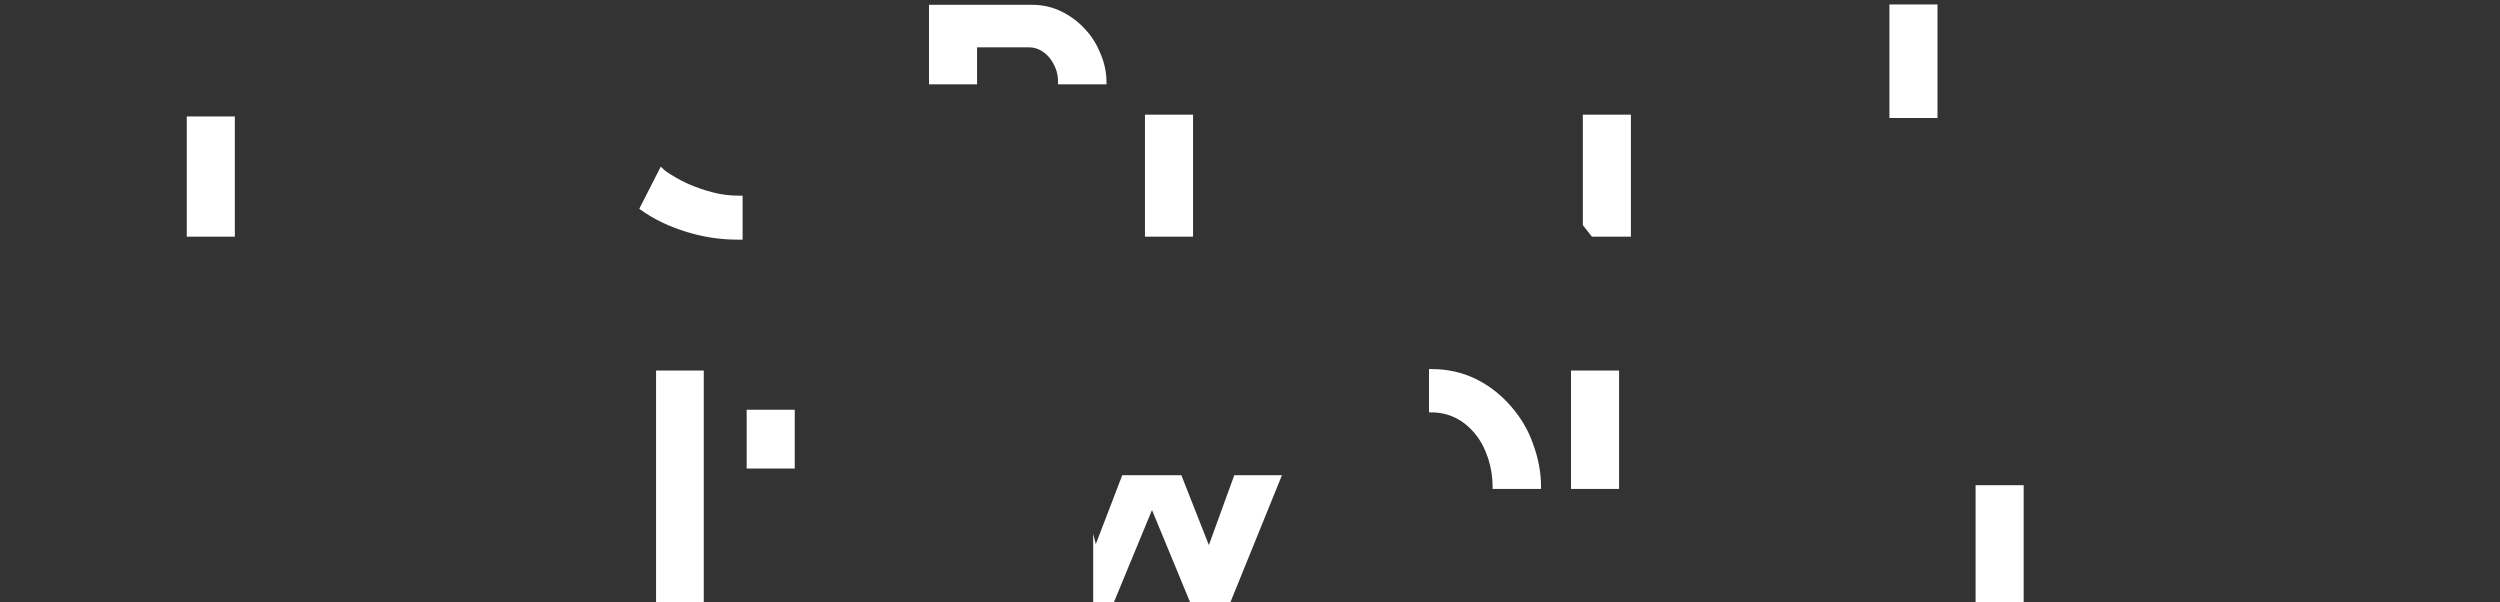 <?xml version="1.0" encoding="utf-8"?>
<!-- Generator: Adobe Illustrator 18.1.1, SVG Export Plug-In . SVG Version: 6.00 Build 0)  -->
<svg version="1.1" id="Layer_1" xmlns="http://www.w3.org/2000/svg" xmlns:xlink="http://www.w3.org/1999/xlink" x="0px" y="0px"
	 width="676px" height="162.9px" viewBox="-161 419.1 676 162.9" enable-background="new -161 419.1 676 162.9"
	 xml:space="preserve">
<rect x="-161" y="419.1" width="676" height="162.9" fill="#333333" stroke="none"/>
<g>
	<path fill="#FFFFFF" stroke="#FFFFFF" stroke-miterlimit="10" d="M-110,451.1h12v31.5h-12V451.1z M31.6,471.6
		c-2.3-0.6-4.3-1.3-6.2-2.1c-1.9-0.8-3.5-1.7-4.8-2.5c-1.4-0.8-2.3-1.5-2.8-2l-5.3,10.4c3.6,2.6,7.7,4.5,12.2,5.9s9.1,2.1,13.7,2.1
		h0.9v-10.9h-0.7C36.2,472.5,33.9,472.2,31.6,471.6L31.6,471.6z M102.7,431.4h14.5c1,0,2.1,0.2,3.1,0.7s1.9,1.2,2.7,2.1
		c0.8,0.9,1.4,2,1.9,3.2c0.5,1.2,0.7,2.6,0.7,4h12.1c0-2.5-0.5-5-1.5-7.4c-1-2.5-2.3-4.7-4.1-6.6c-1.7-1.9-3.8-3.5-6.2-4.7
		c-2.4-1.2-5-1.8-7.9-1.8H90.7v20.5h12C102.7,441.4,102.7,431.4,102.7,431.4z M161.1,482.6v-32h-12v32H161.1z M267.5,479.8l2.2,2.8
		h9.8v-32h-12V479.8z M350.4,420.8h12v29.7h-12L350.4,420.8z M373.7,550.8h12v30.8h-12V550.8z M276.3,519.8h-12v31h12v-0.4V519.8z
		 M247.2,529.3c-2.6-3-5.6-5.4-9.2-7.2c-3.6-1.8-7.6-2.7-11.9-2.7h-0.2v10.7c2.7,0,5.1,0.6,7.2,1.7c2.1,1.1,3.9,2.7,5.4,4.6
		c1.5,1.9,2.6,4.1,3.4,6.6s1.2,5.1,1.2,7.7v0.1h12.1c0-3.8-0.7-7.6-2.1-11.4C251.8,535.6,249.8,532.3,247.2,529.3z M41.4,530.4h12
		v14.9h-12V530.4z M16.9,519.8h11.9v61.8H16.9V519.8z M165.9,567.9l-7.8-19.8h-15.3l-7.6,19.8l-0.1-0.4v14.1h4.7l10.7-25.9
		l10.7,25.9h10.1l13.6-33.5h-11.8L165.9,567.9z"/>
</g>
</svg>
